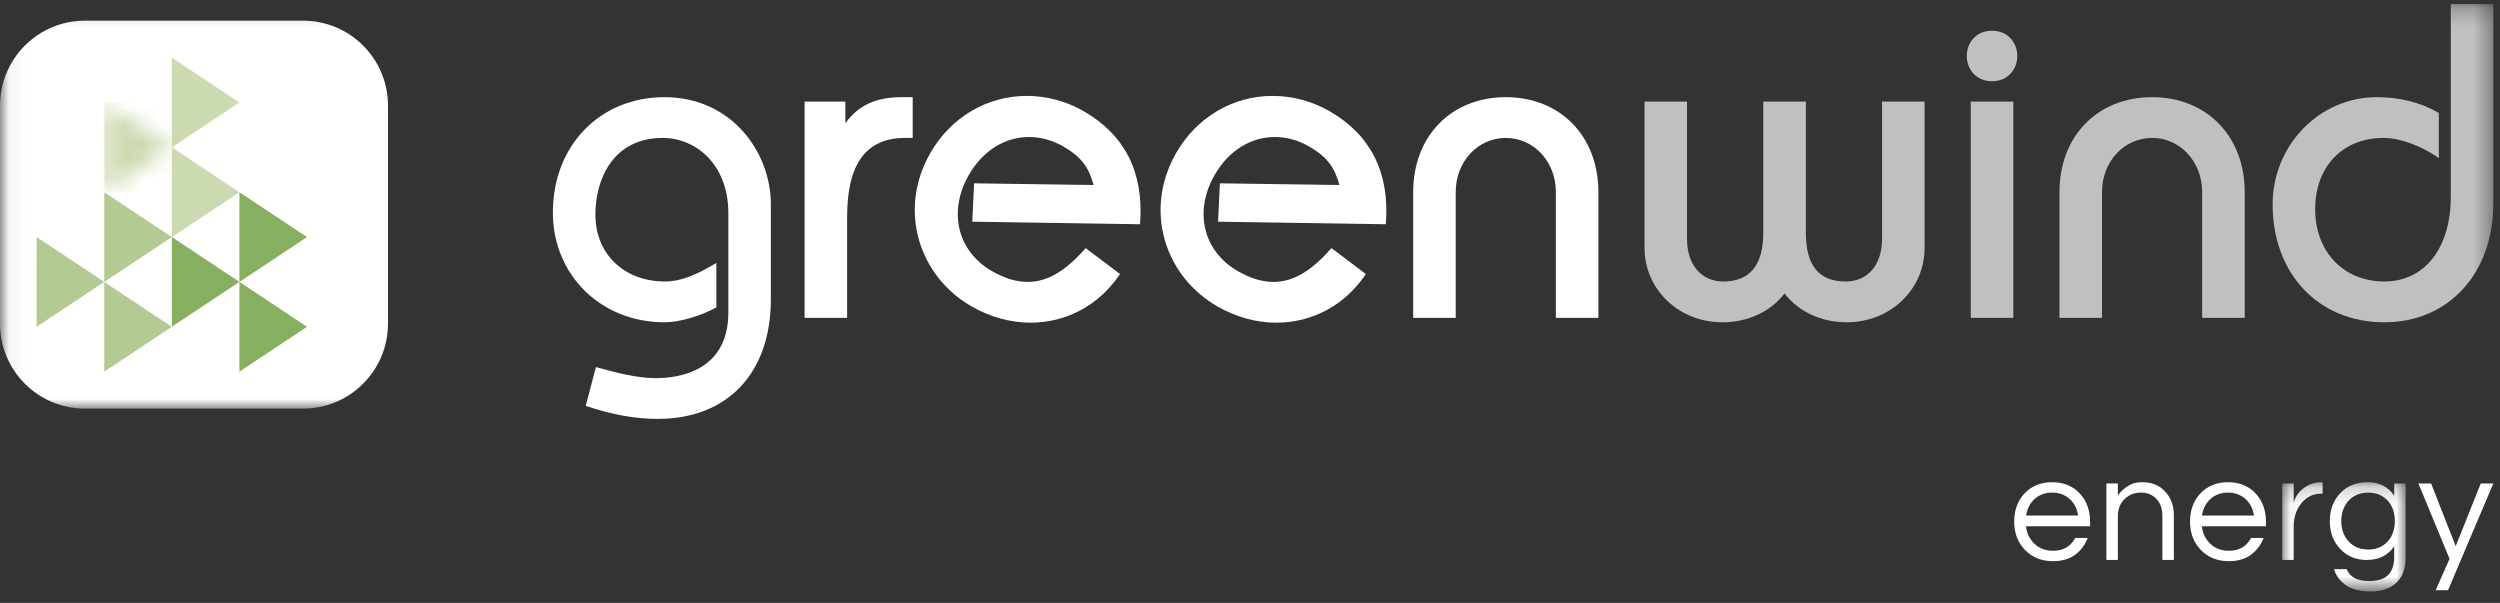 <?xml version="1.0" encoding="UTF-8" standalone="no"?>
<svg width="141px" height="34px" viewBox="0 0 141 34" version="1.1" xmlns="http://www.w3.org/2000/svg" xmlns:xlink="http://www.w3.org/1999/xlink">
    <rect x="0" y="0" width="141" height="34" fill="#333333" stroke="none"/>
    <!-- Generator: Sketch 45.2 (43514) - http://www.bohemiancoding.com/sketch -->
    <title>GWE_Logo_Weiss_Weiss_4c</title>
    <desc>Created with Sketch.</desc>
    <defs>
        <polygon id="path-1" points="7.015 6.306 0.054 6.306 0.054 0.192 7.015 0.192"></polygon>
        <polygon id="path-3" points="0.048 23.047 0.048 0.231 140.624 0.231 140.624 11.639 140.624 23.047"></polygon>
        <polygon id="path-5" points="0.32 5.278 0.32 0.222 4.132 2.749"></polygon>
    </defs>
    <g id="Energy" stroke="none" stroke-width="1" fill="none" fill-rule="evenodd">
        <g id="02-copy" transform="translate(-149, -310)">
            <g id="Group-2" transform="translate(-283, -26)">
                <g id="GWE_Logo_Weiss_Weiss_4c" transform="translate(432, 336)">
                    <path d="M115.792,31.063 C116.373,31.063 116.789,30.82 117.044,30.338 L117.751,30.338 C117.602,30.728 117.364,31.045 117.039,31.287 C116.715,31.528 116.294,31.65 115.784,31.65 C115.133,31.65 114.604,31.432 114.195,31.002 C113.799,30.582 113.601,30.055 113.601,29.422 C113.601,28.784 113.79,28.258 114.169,27.842 C114.573,27.413 115.096,27.196 115.741,27.196 C116.385,27.196 116.909,27.413 117.311,27.842 C117.69,28.258 117.88,28.784 117.88,29.422 L117.88,29.681 L114.266,29.681 C114.311,30.078 114.469,30.405 114.739,30.666 C115.016,30.929 115.366,31.063 115.792,31.063 M115.741,27.782 C115.344,27.782 115.01,27.907 114.739,28.154 C114.486,28.39 114.331,28.698 114.274,29.077 L117.207,29.077 C117.15,28.698 116.995,28.39 116.742,28.154 C116.471,27.907 116.137,27.782 115.741,27.782" id="Fill-1" fill="#FFFFFE"></path>
                    <path d="M119.447,27.266 L119.447,27.937 C119.602,27.731 119.792,27.555 120.016,27.413 C120.24,27.269 120.495,27.196 120.786,27.196 C121.073,27.196 121.32,27.236 121.526,27.316 C121.734,27.397 121.915,27.518 122.07,27.679 C122.427,28.03 122.605,28.493 122.605,29.068 L122.605,31.58 L121.958,31.58 L121.958,29.087 C121.958,28.688 121.847,28.373 121.62,28.137 C121.396,27.899 121.107,27.782 120.75,27.782 C120.388,27.782 120.08,27.903 119.827,28.145 C119.573,28.393 119.447,28.71 119.447,29.095 L119.447,31.58 L118.8,31.58 L118.8,27.266 L119.447,27.266" id="Fill-2" fill="#FFFFFE"></path>
                    <path d="M125.709,31.063 C126.291,31.063 126.708,30.82 126.962,30.338 L127.669,30.338 C127.519,30.728 127.28,31.045 126.956,31.287 C126.631,31.528 126.213,31.65 125.701,31.65 C125.052,31.65 124.522,31.432 124.113,31.002 C123.716,30.582 123.518,30.055 123.518,29.422 C123.518,28.784 123.706,28.258 124.088,27.842 C124.49,27.413 125.014,27.196 125.658,27.196 C126.302,27.196 126.824,27.413 127.229,27.842 C127.607,28.258 127.8,28.784 127.8,29.422 L127.8,29.681 L124.183,29.681 C124.229,30.078 124.387,30.405 124.657,30.666 C124.933,30.929 125.284,31.063 125.709,31.063 M125.658,27.782 C125.261,27.782 124.927,27.907 124.657,28.154 C124.403,28.39 124.249,28.698 124.191,29.077 L127.124,29.077 C127.067,28.698 126.912,28.39 126.659,28.154 C126.388,27.907 126.054,27.782 125.658,27.782" id="Fill-3" fill="#FFFFFE"></path>
                    <g id="Group-7" transform="translate(128.664, 27.004)">
                        <mask id="mask-2" fill="white">
                            <use xlink:href="#path-1"></use>
                        </mask>
                        <g id="Clip-5"></g>
                        <path d="M2.331,0.192 L2.331,0.839 L2.253,0.839 C1.787,0.839 1.408,1.026 1.116,1.4 C0.839,1.758 0.701,2.183 0.701,2.677 L0.701,4.576 L0.054,4.576 L0.054,0.262 L0.701,0.262 L0.701,1.324 C0.839,0.874 1.137,0.542 1.598,0.33 C1.787,0.238 2.017,0.192 2.288,0.192 L2.331,0.192" id="Fill-4" fill="#FFFFFE" mask="url(#mask-2)"></path>
                        <path d="M6.37,0.952 L6.37,0.262 L7.015,0.262 L7.015,4.448 C7.015,5.068 6.84,5.541 6.485,5.868 C6.131,6.191 5.656,6.354 5.058,6.354 C4.459,6.354 3.992,6.239 3.654,6.007 C3.318,5.778 3.09,5.475 2.97,5.094 L3.685,5.094 C3.869,5.543 4.29,5.768 4.945,5.768 C5.445,5.768 5.809,5.652 6.033,5.421 C6.257,5.192 6.37,4.852 6.37,4.404 L6.37,3.808 C6.018,4.32 5.502,4.578 4.824,4.578 C4.203,4.578 3.696,4.363 3.306,3.939 C2.925,3.522 2.737,3.006 2.737,2.386 C2.737,1.764 2.925,1.245 3.306,0.831 C3.696,0.404 4.219,0.192 4.871,0.192 C5.525,0.192 6.023,0.445 6.37,0.952 M4.911,3.989 C5.146,3.989 5.356,3.948 5.54,3.865 C5.725,3.782 5.884,3.667 6.015,3.522 C6.274,3.224 6.405,2.845 6.405,2.386 C6.405,1.925 6.274,1.545 6.015,1.245 C5.733,0.935 5.363,0.78 4.911,0.78 C4.444,0.78 4.07,0.935 3.788,1.245 C3.518,1.55 3.383,1.93 3.383,2.386 C3.383,2.84 3.518,3.219 3.788,3.522 C4.07,3.834 4.444,3.989 4.911,3.989" id="Fill-6" fill="#FFFFFE" mask="url(#mask-2)"></path>
                    </g>
                    <polyline id="Fill-8" fill="#FFFFFE" points="138.069 33.289 137.37 33.289 138.156 31.519 136.396 27.266 137.113 27.266 138.502 30.804 139.916 27.266 140.624 27.266 138.069 33.289"></polyline>
                    <path d="M37.104,23.625 C35.852,23.625 34.55,23.394 33.125,22.92 L33.036,22.889 L33.61,20.701 L33.708,20.729 C34.78,21.022 35.889,21.326 37.005,21.326 C38.23,21.326 41.079,20.964 41.079,17.626 L41.079,12.029 C41.079,9.239 39.218,7.779 37.38,7.779 C34.575,7.779 33.58,10.108 33.58,12.104 C33.58,14.325 35.194,15.876 37.504,15.876 C38.482,15.876 39.403,15.416 40.254,14.916 L40.403,14.83 L40.403,17.336 L40.351,17.364 C39.475,17.842 38.294,18.177 37.48,18.177 C33.889,18.177 31.182,15.512 31.182,11.98 C31.182,8.214 33.831,5.48 37.48,5.48 C41.234,5.48 43.477,8.556 43.477,11.531 L43.477,16.877 C43.477,21.039 41.036,23.625 37.104,23.625" id="Fill-9" fill="#FFFFFE"></path>
                    <path d="M47.778,17.926 L45.379,17.926 L45.379,5.73 L47.679,5.73 L47.679,6.954 C48.405,5.937 49.402,5.48 50.878,5.48 L51.476,5.48 L51.476,7.779 L51.053,7.779 C48.849,7.779 47.778,9.234 47.778,12.228 L47.778,17.926" id="Fill-10" fill="#FFFFFE"></path>
                    <path d="M58.119,18.199 C56.989,18.199 55.836,17.88 54.789,17.276 C53.337,16.44 52.288,15.112 51.833,13.539 C51.361,11.907 51.591,10.16 52.477,8.62 C53.634,6.61 55.668,5.409 57.914,5.409 C59.032,5.409 60.142,5.708 61.124,6.273 C63.438,7.605 64.507,9.718 64.303,12.554 L64.296,12.647 L54.836,12.503 L54.939,10.338 L55.036,10.341 L61.682,10.434 C61.413,9.492 61.053,8.886 59.976,8.265 C59.356,7.908 58.705,7.728 58.041,7.728 C56.663,7.728 55.426,8.507 54.642,9.867 C54.067,10.865 53.881,11.957 54.121,12.94 C54.356,13.915 55.002,14.746 55.935,15.284 C56.654,15.699 57.316,15.9 57.96,15.9 C59.041,15.9 60.061,15.317 61.169,14.063 L61.23,13.993 L63.17,15.455 L63.115,15.533 C61.954,17.227 60.133,18.199 58.119,18.199" id="Fill-11" fill="#FFFFFE"></path>
                    <path d="M71.983,18.199 C70.852,18.199 69.698,17.88 68.652,17.276 C67.2,16.44 66.151,15.112 65.695,13.539 C65.225,11.907 65.454,10.16 66.34,8.62 C67.498,6.61 69.531,5.409 71.779,5.409 C72.897,5.409 74.006,5.708 74.989,6.273 C77.301,7.605 78.371,9.718 78.166,12.554 L78.158,12.647 L68.699,12.503 L68.803,10.338 L68.9,10.341 L75.546,10.434 C75.277,9.492 74.915,8.886 73.84,8.265 C73.219,7.908 72.57,7.728 71.905,7.728 C70.526,7.728 69.288,8.507 68.506,9.867 C67.93,10.865 67.743,11.957 67.985,12.94 C68.22,13.915 68.867,14.746 69.8,15.284 C70.518,15.699 71.18,15.9 71.823,15.9 C72.905,15.9 73.925,15.317 75.032,14.063 L75.093,13.993 L77.035,15.455 L76.981,15.533 C75.82,17.227 73.998,18.199 71.983,18.199" id="Fill-12" fill="#FFFFFE"></path>
                    <path d="M90.149,17.926 L87.75,17.926 L87.75,10.829 C87.75,9.118 86.511,7.779 84.927,7.779 C83.343,7.779 82.103,9.118 82.103,10.829 L82.103,17.926 L79.704,17.926 L79.704,10.829 C79.704,7.68 81.851,5.48 84.927,5.48 C88.001,5.48 90.149,7.68 90.149,10.829 L90.149,17.926" id="Fill-13" fill="#FFFFFE"></path>
                    <path d="M104.149,18.177 C102.717,18.177 101.42,17.571 100.649,16.547 C99.877,17.571 98.58,18.177 97.151,18.177 C94.685,18.177 92.752,16.332 92.752,13.978 L92.752,5.73 L95.149,5.73 L95.149,13.479 C95.149,14.935 95.955,15.876 97.199,15.876 C98.692,15.876 99.449,14.952 99.449,13.128 L99.449,5.73 L101.85,5.73 L101.85,13.128 C101.85,14.978 102.586,15.876 104.1,15.876 C105.343,15.876 106.148,14.935 106.148,13.479 L106.148,5.73 L108.547,5.73 L108.547,13.978 C108.547,16.332 106.615,18.177 104.149,18.177" id="Fill-14" fill="#BFC0BF"></path>
                    <path d="M111.151,17.926 L113.551,17.926 L113.551,5.73 L111.151,5.73 L111.151,17.926 Z M112.351,4.581 C111.416,4.581 110.926,3.864 110.926,3.155 C110.926,2.449 111.416,1.733 112.351,1.733 C113.286,1.733 113.775,2.449 113.775,3.155 C113.775,3.864 113.286,4.581 112.351,4.581 L112.351,4.581 Z" id="Fill-15" fill="#BFC0BF"></path>
                    <path d="M126.601,17.926 L124.201,17.926 L124.201,10.829 C124.201,9.118 122.961,7.779 121.378,7.779 C119.794,7.779 118.553,9.118 118.553,10.829 L118.553,17.926 L116.154,17.926 L116.154,10.829 C116.154,7.68 118.302,5.48 121.378,5.48 C124.454,5.48 126.601,7.68 126.601,10.829 L126.601,17.926" id="Fill-16" fill="#BFC0BF"></path>
                    <g id="Group-20">
                        <mask id="mask-4" fill="white">
                            <use xlink:href="#path-3"></use>
                        </mask>
                        <g id="Clip-18"></g>
                        <path d="M134.476,18.177 C130.768,18.177 128.176,15.444 128.176,11.531 C128.176,8.195 130.811,5.48 134.051,5.48 C135.338,5.48 136.498,5.771 137.499,6.343 L137.55,6.372 L137.55,8.918 L137.393,8.811 C136.643,8.297 135.437,7.779 134.426,7.779 C132.123,7.779 130.576,9.396 130.576,11.803 C130.576,14.203 132.18,15.876 134.476,15.876 C136.753,15.876 138.225,13.993 138.225,11.079 L138.225,0.231 L140.624,0.231 L140.624,11.479 C140.624,15.422 138.095,18.177 134.476,18.177" id="Fill-17" fill="#BFC0BF" mask="url(#mask-4)"></path>
                        <path d="M21.882,18.253 C21.882,20.901 19.736,23.047 17.089,23.047 L4.794,23.047 C2.147,23.047 0,20.901 0,18.253 L0,5.958 C0,3.31 2.147,1.165 4.794,1.165 L17.089,1.165 C19.736,1.165 21.882,3.31 21.882,5.958 L21.882,18.253" id="Fill-19" fill="#FFFFFE" mask="url(#mask-4)"></path>
                    </g>
                    <polyline id="Fill-21" fill="#86B05F" points="9.692 13.37 9.692 18.427 13.504 15.899 9.692 13.37"></polyline>
                    <polyline id="Fill-22" fill="#86B05F" points="13.504 10.843 13.504 15.9 17.316 13.37 13.504 10.843"></polyline>
                    <polyline id="Fill-23" fill="#86B05F" points="13.504 15.901 13.504 20.96 17.316 18.431 13.504 15.901"></polyline>
                    <g id="Group-26" transform="translate(5.56, 5.56)">
                        <mask id="mask-6" fill="white">
                            <use xlink:href="#path-5"></use>
                        </mask>
                        <g id="Clip-25"></g>
                        <polygon id="Fill-24" fill="#CCDAB1" mask="url(#mask-6)" points="0.32 5.278 4.132 5.278 4.132 0.222 0.32 0.222"></polygon>
                    </g>
                    <polyline id="Fill-27" fill="#CCDAB1" points="9.692 8.31 9.692 3.252 13.504 5.781 9.692 8.31"></polyline>
                    <polyline id="Fill-28" fill="#CCDAB1" points="9.692 13.37 9.692 8.313 13.504 10.841 9.692 13.37"></polyline>
                    <polyline id="Fill-29" fill="#B3CA94" points="2.067 18.427 2.067 13.37 5.88 15.899 2.067 18.427"></polyline>
                    <polyline id="Fill-30" fill="#B3CA94" points="5.88 15.9 5.88 10.843 9.692 13.37 5.88 15.9"></polyline>
                    <polyline id="Fill-31" fill="#B3CA94" points="5.88 20.96 5.88 15.901 9.692 18.431 5.88 20.96"></polyline>
                </g>
            </g>
        </g>
    </g>
</svg>
